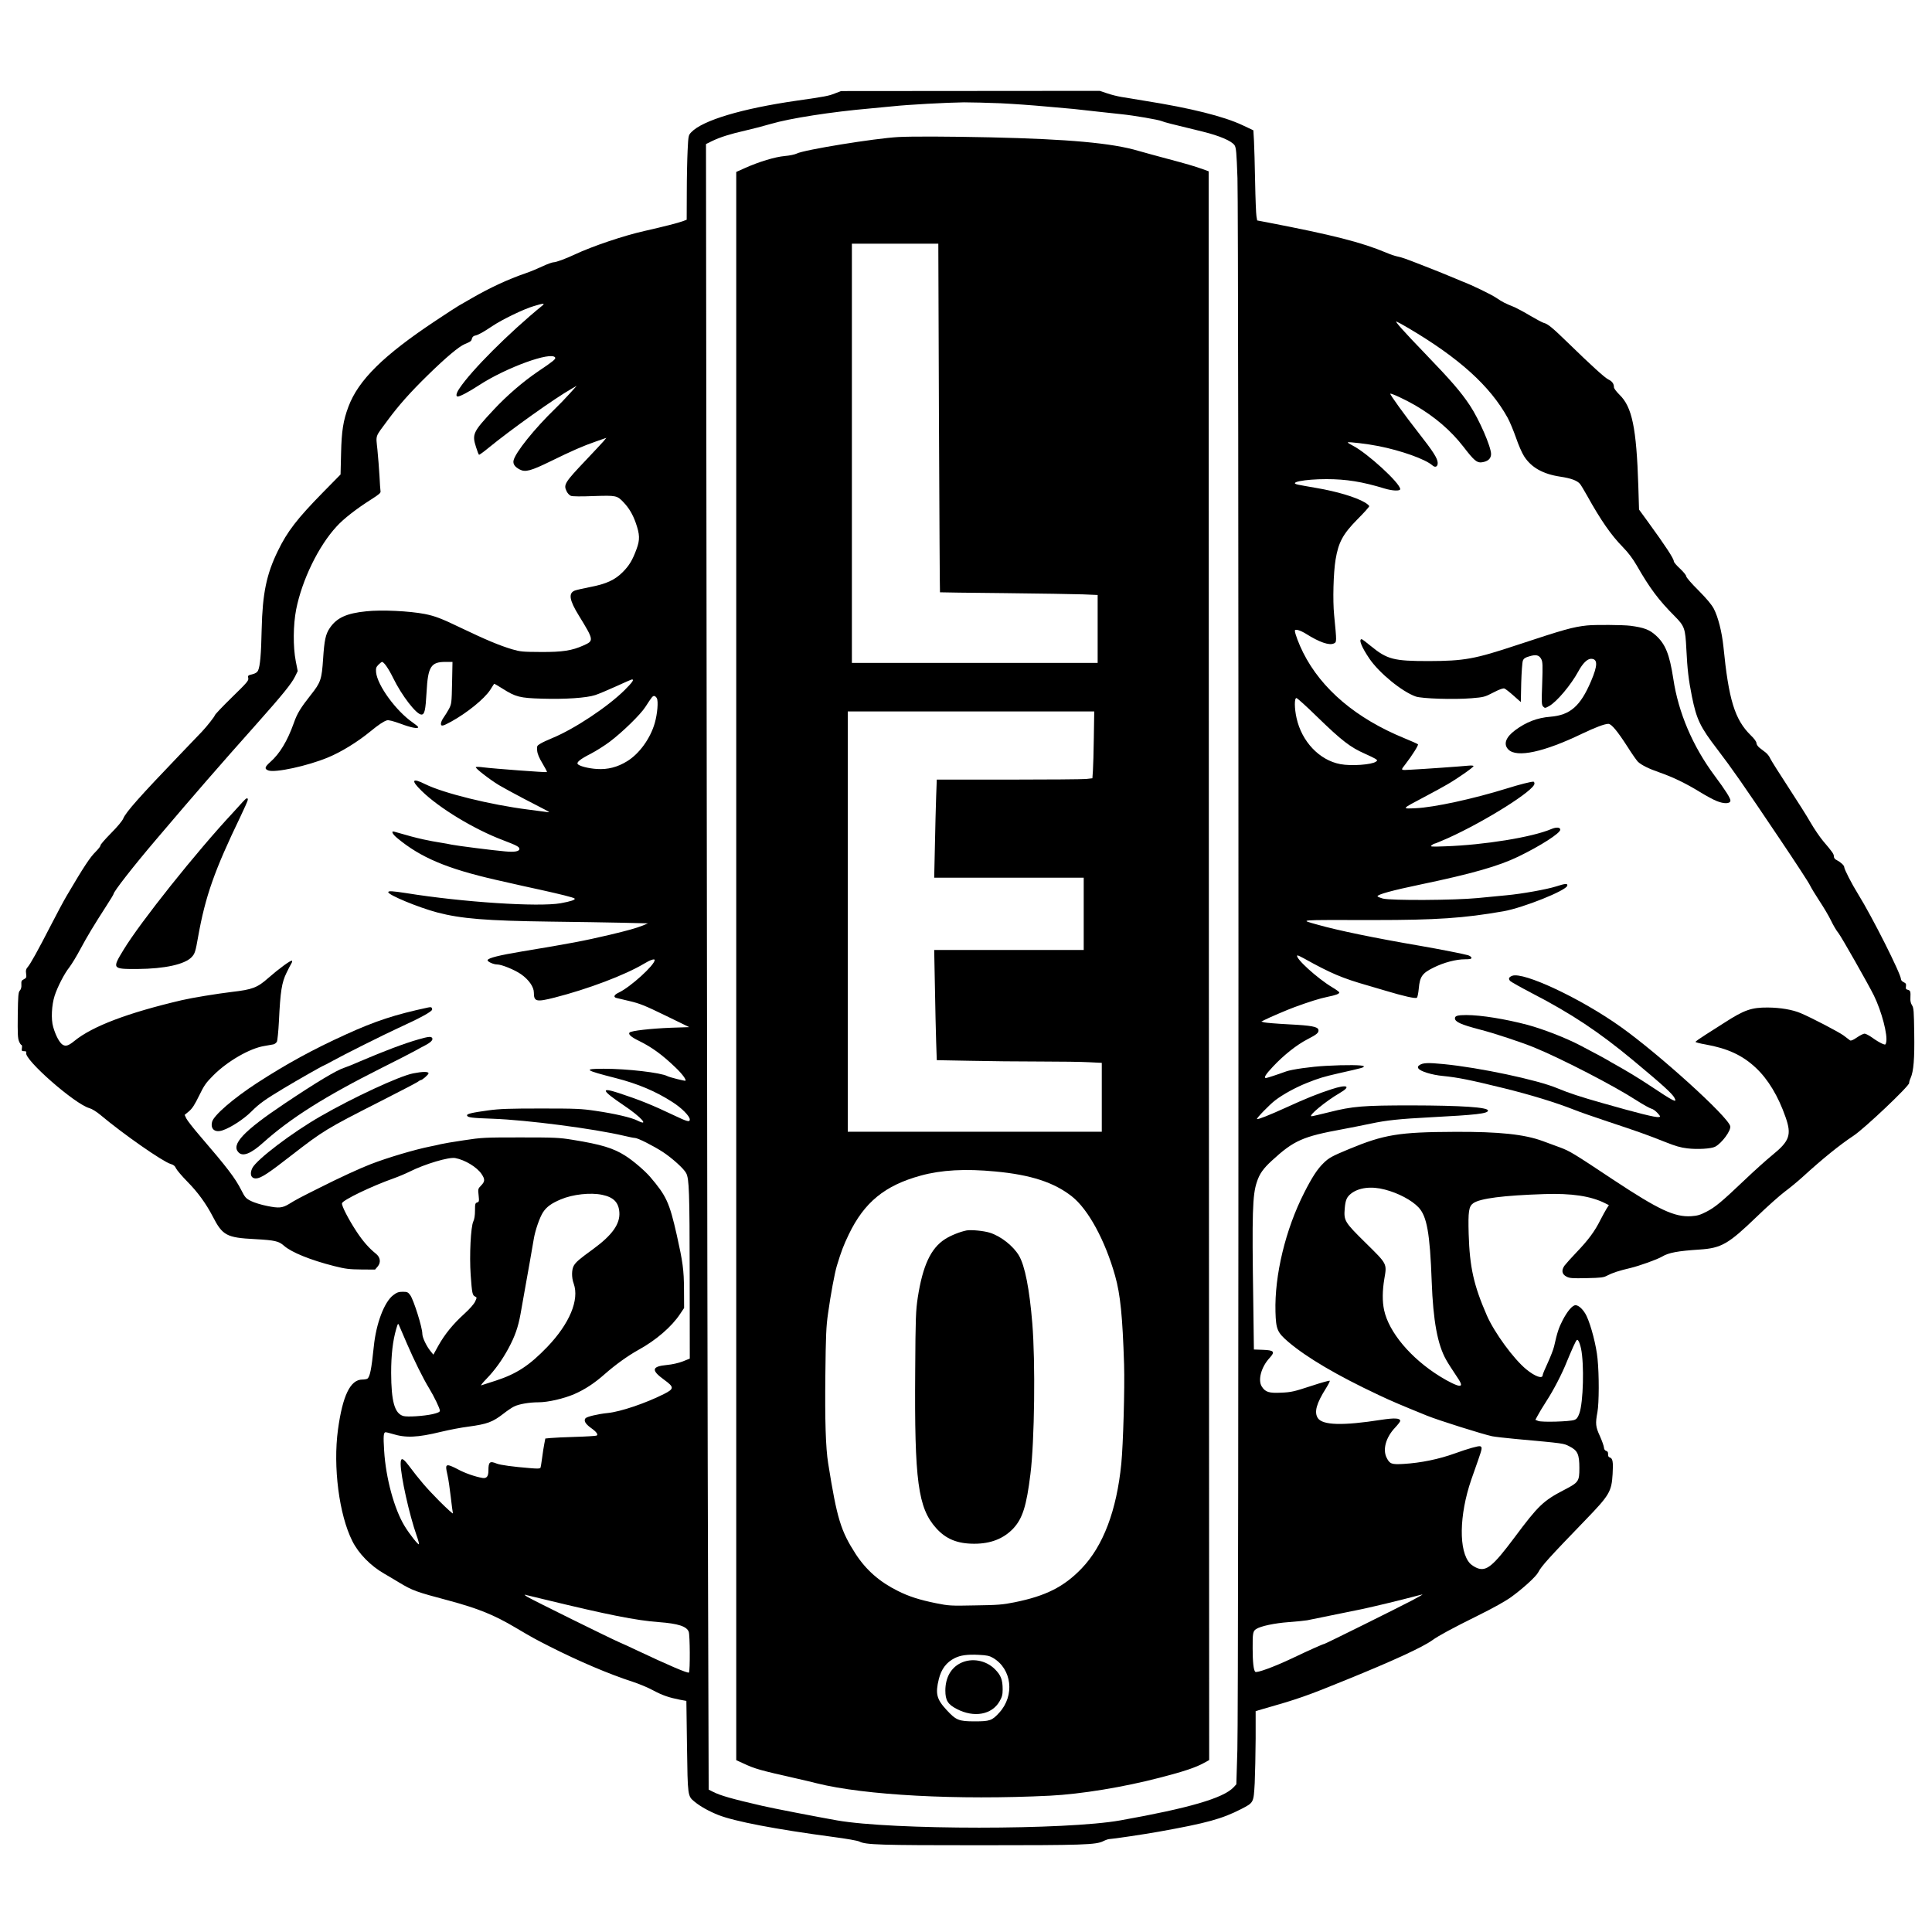 <?xml version="1.0" standalone="no"?>
<!DOCTYPE svg PUBLIC "-//W3C//DTD SVG 20010904//EN"
 "http://www.w3.org/TR/2001/REC-SVG-20010904/DTD/svg10.dtd">
<svg version="1.0" xmlns="http://www.w3.org/2000/svg"
 width="1871pt" height="1871pt" viewBox="0 0 1871 1871"
 preserveAspectRatio="xMidYMid meet">
<g transform="translate(0,1871) scale(0.1,-0.1)">
<path d="M8085 17805 c-64 -25 -92 -30 -370 -70 -528 -76 -910 -190 -1020
-305 -28 -29 -29 -33 -36 -177 -4 -82 -8 -266 -8 -409 l-1 -262 -37 -14 c-42
-16 -183 -52 -368 -94 -202 -45 -508 -148 -680 -229 -87 -41 -180 -75 -204
-75 -14 0 -62 -18 -107 -39 -44 -21 -116 -51 -160 -66 -175 -60 -353 -143
-529 -245 -50 -29 -106 -61 -125 -72 -19 -11 -118 -75 -220 -143 -506 -336
-749 -575 -846 -834 -50 -134 -66 -232 -71 -451 l-5 -205 -172 -175 c-248
-253 -344 -377 -435 -565 -110 -225 -149 -411 -157 -760 -5 -244 -15 -355 -35
-399 -8 -17 -25 -28 -56 -36 -42 -10 -44 -13 -39 -37 6 -23 -10 -42 -159 -187
-91 -89 -165 -167 -165 -174 0 -9 -79 -110 -125 -158 -5 -6 -98 -103 -206
-215 -399 -416 -529 -563 -555 -625 -9 -23 -58 -82 -121 -145 -58 -59 -103
-111 -100 -116 3 -5 -19 -34 -49 -64 -51 -50 -113 -143 -277 -422 -27 -45 -96
-174 -154 -287 -130 -253 -200 -378 -226 -407 -15 -17 -19 -31 -14 -63 5 -36
2 -41 -21 -53 -23 -11 -27 -18 -25 -52 2 -25 -3 -45 -15 -58 -15 -17 -17 -47
-20 -237 -2 -177 0 -225 12 -254 8 -20 19 -36 24 -36 5 0 7 -14 4 -30 -4 -27
-1 -30 22 -30 18 0 24 -4 20 -15 -25 -63 473 -500 613 -537 24 -7 68 -34 105
-65 224 -188 602 -451 680 -475 29 -8 43 -20 52 -42 8 -17 58 -76 112 -131 98
-99 179 -210 244 -335 95 -185 134 -206 409 -220 194 -11 230 -19 281 -64 72
-64 257 -139 486 -197 112 -28 147 -32 262 -33 l134 -1 25 29 c34 40 27 91
-18 126 -66 53 -124 119 -186 213 -77 117 -146 250 -141 274 6 31 287 166 499
241 48 17 119 47 157 66 146 73 379 143 441 131 95 -18 210 -88 255 -155 34
-51 33 -72 -5 -111 -30 -31 -31 -34 -24 -94 6 -58 5 -64 -14 -70 -19 -6 -21
-14 -21 -79 0 -46 -6 -84 -16 -104 -25 -51 -39 -327 -26 -518 13 -181 17 -198
43 -210 18 -9 18 -10 0 -49 -11 -24 -52 -71 -105 -119 -109 -99 -188 -196
-251 -308 l-48 -87 -30 37 c-39 49 -77 130 -77 165 0 62 -84 328 -117 374 -21
29 -29 33 -73 33 -39 0 -57 -6 -92 -33 -86 -65 -166 -274 -188 -497 -23 -224
-38 -296 -63 -312 -7 -4 -28 -8 -48 -8 -116 0 -191 -155 -236 -485 -49 -360
11 -825 139 -1079 61 -122 177 -240 309 -316 38 -22 101 -59 140 -83 134 -81
168 -93 484 -177 285 -77 438 -138 650 -264 164 -97 194 -113 330 -182 276
-140 576 -268 800 -340 61 -20 151 -57 200 -84 92 -49 154 -70 261 -91 l61
-11 6 -439 c7 -486 6 -482 73 -537 54 -45 140 -93 228 -128 158 -63 556 -139
1118 -214 122 -16 232 -35 250 -44 62 -32 201 -36 1164 -36 1000 0 1129 4
1199 40 22 11 48 20 59 20 26 0 337 46 476 71 469 84 613 124 801 220 121 63
119 59 130 251 4 89 8 283 9 430 l0 267 58 17 c352 100 433 128 822 287 453
184 737 315 830 382 64 46 192 115 450 243 138 68 260 136 315 176 113 82 241
198 262 240 29 58 109 146 457 506 233 241 253 275 263 446 7 116 1 150 -26
159 -14 4 -19 14 -18 32 1 19 -4 28 -18 32 -13 4 -21 16 -22 33 -1 15 -19 65
-39 110 -42 91 -45 121 -24 233 16 87 17 361 1 517 -12 126 -62 319 -106 413
-28 59 -75 105 -107 105 -30 0 -79 -57 -125 -146 -38 -74 -52 -116 -83 -254
-7 -30 -35 -101 -61 -158 -27 -57 -49 -111 -49 -118 0 -41 -72 -16 -158 54
-123 100 -311 358 -383 523 -128 294 -166 467 -176 789 -6 220 1 267 45 298
66 46 290 75 687 88 263 9 451 -19 588 -88 l38 -19 -21 -32 c-11 -18 -39 -68
-61 -111 -55 -111 -118 -195 -229 -311 -53 -55 -106 -115 -119 -132 -32 -46
-25 -83 19 -106 30 -16 56 -18 195 -15 142 3 165 6 200 25 47 25 112 47 224
73 91 22 260 83 306 110 65 39 152 55 365 69 211 14 278 53 553 318 100 97
223 206 272 243 50 37 126 100 170 140 196 179 362 313 495 401 104 68 543
484 539 511 -1 7 5 29 14 48 29 65 39 187 35 435 -3 213 -5 244 -21 269 -12
18 -18 43 -16 69 3 66 0 74 -24 81 -19 4 -23 11 -19 34 3 23 -1 30 -22 40 -14
6 -26 19 -26 28 0 51 -280 607 -415 824 -62 100 -135 242 -135 263 0 16 -35
48 -72 67 -18 8 -28 21 -28 35 0 24 -12 42 -105 151 -33 40 -86 118 -119 175
-32 57 -130 212 -217 345 -87 133 -165 257 -174 276 -8 20 -28 46 -44 59 -17
13 -44 34 -61 47 -17 14 -30 33 -30 46 0 13 -21 43 -56 76 -154 152 -213 343
-264 860 -15 142 -51 284 -93 365 -22 41 -68 96 -149 178 -66 65 -118 125
-118 136 0 10 -27 43 -60 74 -33 30 -60 62 -60 70 0 27 -76 143 -251 384 l-86
118 -7 230 c-18 560 -60 764 -182 882 -31 31 -54 61 -54 73 0 34 -18 58 -54
75 -35 17 -165 135 -396 360 -146 142 -191 179 -230 188 -14 4 -72 35 -130 69
-58 35 -126 71 -150 82 -101 41 -117 50 -174 88 -52 36 -243 128 -336 163 -19
8 -73 30 -120 50 -79 33 -114 47 -275 110 -153 60 -194 74 -231 81 -21 4 -70
20 -109 37 -241 101 -516 171 -1160 295 l-90 17 -7 40 c-4 22 -10 173 -13 335
-3 162 -8 341 -11 396 l-6 102 -106 50 c-181 85 -499 165 -947 236 -88 15
-189 31 -225 37 -36 6 -98 21 -138 35 l-72 24 -1253 -1 -1252 -1 -60 -23z
m1605 -95 c124 -6 320 -20 435 -31 116 -10 237 -21 270 -24 33 -4 139 -15 235
-26 96 -10 200 -22 230 -25 119 -12 359 -53 391 -67 33 -13 73 -23 398 -102
162 -40 279 -90 307 -132 15 -24 19 -65 28 -318 13 -395 13 -14770 -1 -15223
l-10 -332 -28 -30 c-100 -104 -428 -200 -1095 -319 -522 -94 -2211 -94 -2745
0 -192 34 -622 117 -720 140 -300 69 -408 100 -481 137 l-41 21 -6 1943 c-4
1069 -10 4654 -13 7968 l-7 6025 59 29 c79 38 174 68 319 101 66 15 179 44
250 65 183 54 586 117 965 150 63 6 162 15 220 21 136 15 519 36 685 38 72 0
231 -4 355 -9z m-4440 -1961 c-322 -263 -685 -626 -801 -801 -31 -45 -37 -78
-16 -78 22 0 111 47 207 110 261 170 698 329 736 268 9 -14 -19 -37 -162 -133
-145 -98 -304 -234 -436 -376 -198 -212 -208 -234 -168 -359 12 -39 25 -72 29
-74 3 -2 44 27 91 66 216 177 644 482 805 573 l50 29 -72 -80 c-39 -43 -100
-107 -135 -140 -200 -193 -390 -429 -405 -505 -6 -34 13 -61 61 -86 53 -28
108 -13 296 79 217 106 313 148 442 193 l100 35 -27 -33 c-15 -17 -91 -99
-169 -181 -205 -216 -220 -239 -190 -301 9 -21 28 -41 43 -47 16 -6 99 -7 221
-2 220 7 226 6 291 -63 51 -54 87 -115 116 -197 39 -112 41 -162 8 -252 -40
-109 -71 -161 -135 -225 -74 -75 -161 -115 -315 -144 -66 -13 -132 -28 -148
-34 -64 -25 -54 -92 38 -241 147 -240 148 -245 47 -290 -113 -51 -204 -65
-412 -64 -179 1 -202 3 -280 26 -126 38 -250 90 -495 207 -188 91 -252 115
-351 135 -150 29 -421 42 -567 26 -191 -19 -287 -63 -354 -163 -40 -59 -52
-117 -64 -297 -13 -198 -23 -229 -117 -347 -100 -127 -134 -181 -166 -273 -63
-177 -137 -299 -229 -380 -54 -48 -58 -66 -19 -81 65 -25 379 43 577 125 129
53 288 151 412 253 77 63 127 97 160 107 15 5 58 -6 133 -33 104 -39 170 -51
170 -33 0 5 -24 25 -53 45 -161 111 -343 360 -355 487 -3 39 0 49 23 73 15 15
31 27 34 27 19 0 64 -65 109 -157 83 -170 225 -353 273 -353 31 0 40 41 50
218 13 246 42 292 183 292 l68 0 -4 -202 c-4 -195 -5 -205 -30 -253 -15 -27
-38 -65 -52 -84 -14 -19 -26 -46 -26 -59 0 -29 18 -25 100 20 154 85 319 219
376 305 20 32 38 59 39 61 2 2 39 -20 82 -47 126 -80 167 -91 383 -97 220 -7
431 7 515 35 33 11 124 49 203 85 78 36 147 66 152 66 24 0 4 -28 -72 -104
-165 -163 -485 -375 -698 -463 -47 -19 -100 -44 -119 -56 -31 -19 -33 -23 -29
-66 3 -33 19 -70 52 -125 26 -43 45 -80 43 -83 -6 -5 -515 33 -617 46 -36 5
-68 6 -72 2 -10 -8 131 -118 225 -175 43 -25 147 -82 231 -126 85 -44 180 -93
212 -110 44 -23 51 -29 29 -25 -16 2 -102 14 -190 25 -364 46 -822 159 -997
246 -128 64 -142 39 -35 -65 170 -167 509 -372 787 -477 134 -51 160 -65 160
-85 0 -24 -46 -33 -139 -24 -110 9 -469 55 -516 65 -22 5 -71 14 -110 20 -38
5 -113 20 -165 31 -80 18 -130 31 -282 75 -34 10 -18 -24 30 -63 225 -187 480
-295 952 -403 270 -61 307 -70 425 -95 199 -44 329 -76 339 -86 13 -12 -35
-28 -134 -46 -214 -38 -950 10 -1496 98 -137 21 -174 23 -174 9 0 -27 292
-148 473 -196 232 -61 478 -81 1097 -89 250 -3 565 -8 700 -11 l245 -6 -50
-21 c-66 -26 -148 -49 -325 -91 -248 -58 -373 -82 -845 -160 -221 -37 -326
-63 -333 -84 -4 -14 56 -42 92 -42 44 0 169 -51 231 -94 75 -52 125 -123 125
-178 0 -88 23 -94 200 -49 325 83 682 218 868 329 57 35 102 50 102 35 0 -49
-235 -262 -347 -315 -45 -21 -56 -43 -25 -52 9 -2 68 -16 130 -31 95 -22 148
-43 345 -139 l232 -113 -180 -6 c-198 -8 -381 -29 -398 -46 -16 -16 14 -44 91
-81 126 -62 226 -135 355 -259 62 -59 105 -117 95 -127 -5 -4 -154 33 -176 45
-63 33 -385 71 -615 71 -205 0 -188 -13 118 -91 211 -54 387 -128 546 -231 88
-55 169 -137 169 -169 0 -28 -23 -22 -149 38 -219 104 -333 150 -539 218 -181
59 -167 26 48 -119 169 -113 255 -210 131 -147 -54 28 -221 67 -401 93 -140
21 -191 23 -530 23 -306 0 -400 -3 -510 -18 -160 -22 -213 -34 -207 -50 6 -19
44 -24 247 -31 335 -12 980 -96 1277 -166 45 -11 91 -20 101 -20 28 0 175 -74
271 -136 91 -60 204 -162 226 -205 29 -55 33 -181 34 -980 l1 -816 -67 -27
c-42 -16 -102 -30 -157 -35 -144 -14 -152 -50 -27 -141 102 -74 102 -89 -1
-141 -175 -88 -419 -171 -543 -183 -97 -10 -201 -35 -215 -51 -19 -23 -1 -54
51 -92 57 -40 76 -68 55 -76 -8 -3 -99 -9 -203 -12 -103 -3 -211 -8 -240 -11
l-52 -5 -10 -52 c-6 -29 -15 -89 -21 -135 -6 -46 -13 -89 -16 -96 -3 -9 -28
-10 -97 -4 -164 13 -291 30 -326 44 -68 28 -81 17 -81 -66 0 -58 -17 -79 -57
-73 -71 12 -174 48 -239 84 -39 21 -81 39 -93 39 -25 0 -26 -15 -6 -102 8 -35
21 -126 30 -203 9 -77 18 -149 21 -160 4 -11 -56 43 -133 120 -127 129 -183
194 -300 349 -54 70 -73 73 -73 10 0 -117 84 -494 154 -693 15 -41 25 -79 23
-85 -4 -13 -89 94 -138 174 -101 165 -183 466 -199 732 -9 143 -6 178 15 178
6 0 34 -7 61 -15 134 -42 244 -37 475 19 79 19 198 42 264 50 184 25 235 44
341 126 34 27 80 58 102 69 46 23 146 41 238 41 90 0 243 35 345 79 105 46
195 105 299 197 100 88 221 175 322 231 170 93 323 225 404 348 l39 58 -1 181
c-1 189 -12 266 -70 526 -72 317 -101 379 -259 564 -51 59 -165 157 -240 204
-115 73 -231 109 -510 154 -128 21 -172 23 -505 23 -348 0 -373 -1 -550 -28
-102 -15 -201 -32 -220 -37 -20 -5 -67 -16 -105 -23 -146 -29 -413 -108 -575
-171 -104 -40 -298 -129 -498 -230 -186 -93 -226 -114 -292 -155 -66 -40 -99
-43 -212 -20 -57 11 -128 33 -157 48 -50 25 -58 34 -95 107 -59 116 -136 217
-400 524 -64 74 -123 150 -132 169 l-16 34 42 35 c32 27 55 63 98 151 49 101
68 127 137 196 137 138 353 262 492 285 37 7 78 14 90 16 12 2 27 14 34 25 6
12 15 101 20 198 14 292 27 375 74 471 17 36 38 75 45 87 8 12 11 25 8 29 -10
9 -126 -76 -231 -168 -105 -93 -153 -111 -352 -134 -142 -17 -382 -56 -485
-80 -521 -122 -865 -252 -1040 -395 -58 -47 -84 -55 -115 -35 -30 20 -67 90
-90 171 -22 74 -15 212 14 302 28 86 94 215 143 276 22 29 71 109 108 179 66
123 125 221 255 423 36 55 65 104 65 108 1 24 194 271 412 527 383 451 611
713 978 1125 248 279 332 383 367 453 l26 53 -19 97 c-27 140 -25 350 4 500
57 286 216 614 392 804 66 73 190 170 337 263 75 48 92 62 88 79 -2 12 -7 77
-10 146 -4 69 -13 184 -20 255 -15 149 -26 115 99 285 108 146 219 271 392
440 173 169 298 274 353 297 61 26 65 29 71 54 4 15 15 26 30 29 33 7 78 32
169 93 94 63 302 164 401 193 95 29 112 29 80 3z m8389 -216 c493 -291 791
-561 961 -868 21 -38 57 -125 81 -193 23 -68 58 -149 79 -181 70 -109 183
-172 350 -197 105 -16 162 -37 191 -70 9 -11 40 -62 69 -114 131 -236 233
-383 345 -497 55 -56 97 -113 135 -178 125 -219 214 -338 367 -491 97 -98 104
-119 114 -319 10 -199 21 -295 54 -460 45 -222 80 -295 245 -510 144 -189 244
-331 608 -873 149 -221 280 -422 290 -445 11 -23 52 -91 92 -152 40 -60 91
-146 112 -190 21 -44 53 -99 72 -121 29 -37 287 -491 343 -604 76 -155 136
-385 119 -455 -6 -25 -7 -25 -41 -11 -20 9 -61 33 -92 56 -31 22 -65 40 -76
40 -11 0 -45 -17 -74 -37 -38 -26 -58 -34 -67 -28 -7 6 -35 27 -62 47 -46 34
-308 171 -417 217 -79 33 -194 53 -317 54 -158 1 -228 -23 -420 -147 -47 -30
-129 -82 -182 -116 -54 -34 -98 -65 -98 -70 0 -4 44 -16 98 -25 212 -38 356
-104 485 -225 119 -111 218 -275 289 -479 60 -171 39 -231 -127 -366 -54 -44
-175 -152 -267 -240 -227 -216 -290 -268 -375 -311 -58 -30 -86 -38 -145 -42
-162 -10 -316 63 -753 352 -391 260 -423 279 -520 315 -44 16 -117 43 -163 60
-177 66 -423 92 -852 90 -543 -2 -686 -26 -1026 -167 -166 -69 -194 -84 -247
-136 -58 -56 -110 -135 -186 -285 -182 -357 -289 -801 -279 -1156 5 -169 17
-198 124 -290 180 -153 474 -326 874 -514 124 -59 226 -102 470 -201 111 -45
537 -179 630 -199 25 -5 126 -17 225 -26 481 -44 464 -42 524 -72 79 -40 96
-76 96 -210 0 -129 -7 -139 -146 -211 -204 -106 -251 -151 -482 -461 -208
-278 -272 -331 -361 -297 -23 9 -54 29 -69 44 -112 117 -107 469 11 812 17 47
46 131 66 188 40 115 42 127 21 136 -15 6 -121 -24 -245 -69 -155 -56 -329
-92 -496 -102 -117 -7 -135 -1 -165 59 -41 80 -8 198 81 292 27 29 50 58 50
65 0 28 -53 31 -185 11 -370 -58 -567 -53 -613 17 -37 58 -14 141 80 290 22
35 38 67 36 71 -1 5 -84 -18 -183 -51 -162 -53 -191 -60 -286 -64 -120 -6
-155 5 -190 60 -39 62 -5 188 74 274 58 63 47 77 -65 81 l-85 3 -6 457 c-13
866 -8 1040 35 1166 25 78 62 130 145 206 213 196 299 234 688 305 72 13 194
38 272 54 151 32 273 45 578 61 442 23 555 36 555 65 0 32 -256 49 -740 50
-468 0 -570 -8 -799 -66 -85 -21 -161 -39 -169 -39 -40 0 138 147 271 224 117
68 75 88 -80 37 -130 -42 -249 -90 -439 -177 -165 -75 -274 -118 -281 -111 -7
7 121 139 176 181 74 57 196 124 306 168 117 47 166 61 305 93 239 54 251 57
247 69 -4 13 -173 15 -367 4 -146 -8 -328 -34 -385 -54 -82 -30 -186 -64 -195
-64 -25 0 -4 35 68 111 104 111 229 210 333 264 94 48 112 65 107 92 -6 30
-67 42 -286 53 -116 6 -223 15 -239 19 l-28 8 30 15 c37 20 236 105 290 124
141 52 250 86 320 100 83 17 115 29 115 43 0 5 -30 27 -67 49 -146 87 -363
285 -340 309 3 3 32 -10 64 -28 260 -145 371 -192 623 -264 52 -15 129 -38
170 -50 169 -51 290 -79 302 -67 6 6 14 47 18 91 10 113 34 147 142 200 100
50 219 81 305 81 48 0 63 3 63 14 0 8 -15 19 -32 25 -36 11 -272 58 -463 91
-444 76 -802 150 -995 205 -175 50 -223 46 550 45 600 0 866 18 1250 85 189
33 610 201 618 248 5 23 -17 22 -110 -8 -89 -28 -326 -71 -478 -85 -58 -6
-184 -18 -280 -27 -229 -22 -838 -25 -917 -5 -29 8 -53 18 -53 22 0 18 142 57
420 115 493 103 753 177 943 269 215 104 407 227 407 261 0 24 -38 27 -87 6
-186 -79 -649 -154 -1028 -167 -137 -5 -148 -4 -131 10 11 9 24 16 29 16 6 0
64 25 131 54 362 164 836 462 836 527 0 10 -4 19 -10 19 -26 0 -130 -26 -255
-65 -328 -102 -707 -184 -885 -192 -138 -6 -141 -10 80 107 85 45 187 100 225
123 96 55 255 166 255 178 0 5 -22 7 -52 4 -68 -7 -435 -33 -556 -39 -102 -6
-100 -8 -51 54 67 87 128 185 121 192 -5 5 -64 31 -132 59 -466 191 -802 475
-980 829 -41 82 -80 185 -80 212 0 20 52 5 111 -32 126 -79 220 -112 265 -92
30 14 30 10 4 277 -14 140 -7 408 14 535 28 168 70 247 212 391 63 63 114 120
114 127 0 6 -19 22 -42 36 -91 53 -273 107 -473 141 -77 13 -155 27 -172 31
-106 21 59 54 272 54 193 0 348 -25 564 -91 75 -23 151 -26 151 -6 0 58 -320
351 -462 423 -28 14 -48 27 -45 30 7 7 192 -15 297 -36 222 -44 454 -127 522
-187 28 -25 53 -12 51 26 -2 43 -44 109 -182 285 -135 172 -283 377 -277 383
7 8 148 -58 241 -112 193 -113 345 -244 467 -401 103 -134 131 -158 179 -151
58 8 88 35 89 79 0 72 -115 336 -206 473 -89 133 -178 236 -435 503 -200 207
-298 317 -275 308 11 -4 63 -32 115 -63z m-7278 -3585 c16 -29 5 -153 -20
-240 -43 -150 -150 -298 -268 -370 -92 -57 -188 -82 -292 -75 -84 5 -175 29
-187 49 -11 17 29 49 126 98 52 27 136 80 185 117 122 92 297 262 345 337 63
97 70 106 85 106 8 0 20 -10 26 -22z m6396 -181 c238 -231 320 -294 463 -357
41 -18 86 -40 99 -48 21 -14 22 -17 6 -28 -41 -30 -240 -44 -345 -24 -203 38
-374 219 -424 447 -21 94 -22 193 -1 193 8 0 99 -82 202 -183z m654 -4577
c129 -33 261 -103 326 -172 81 -85 111 -249 128 -718 14 -383 57 -613 140
-759 17 -31 57 -93 88 -139 60 -87 69 -112 40 -112 -25 0 -107 40 -189 91
-282 175 -494 428 -540 642 -18 84 -17 186 2 301 26 151 30 142 -181 350 -206
203 -212 214 -202 336 7 78 19 107 60 140 74 59 197 75 328 40z m-7579 -51
c110 -23 159 -73 166 -169 8 -113 -69 -221 -252 -355 -138 -100 -166 -125
-188 -160 -23 -38 -24 -117 -2 -176 56 -157 -40 -387 -255 -612 -174 -181
-298 -262 -501 -328 -69 -22 -132 -42 -140 -45 -8 -3 15 26 51 63 79 81 152
182 213 295 63 117 94 206 117 333 11 61 28 160 39 220 11 61 33 187 50 280
17 94 34 195 39 225 14 86 58 212 91 262 35 52 81 85 171 123 115 49 289 68
401 44z m-1892 -1439 c68 -158 158 -341 216 -435 48 -79 104 -195 104 -216 0
-13 -17 -21 -71 -34 -87 -19 -244 -29 -283 -18 -85 25 -117 141 -118 418 0
175 16 311 49 425 17 57 18 58 29 32 6 -15 39 -92 74 -172z m11371 -49 c32
-152 22 -523 -16 -628 -15 -41 -25 -55 -49 -64 -42 -16 -313 -24 -349 -10
l-28 11 21 39 c11 22 49 85 85 141 70 107 154 270 199 384 15 37 43 103 62
145 33 70 36 75 49 57 8 -10 19 -44 26 -75z m-10056 -2426 c634 -154 906 -208
1126 -224 186 -14 270 -41 289 -94 12 -34 14 -376 2 -394 -7 -12 -204 73 -507
216 -49 24 -126 59 -170 78 -104 46 -827 403 -885 437 -25 15 -36 25 -25 22
11 -2 88 -21 170 -41z m8425 -11 c-141 -74 -846 -424 -855 -424 -10 0 -141
-58 -315 -141 -174 -82 -340 -143 -354 -129 -16 16 -25 95 -25 225 -1 150 3
169 34 189 42 28 178 57 315 67 74 5 155 14 180 18 91 18 408 83 525 107 130
28 359 83 495 119 47 13 90 23 95 24 6 0 -37 -24 -95 -55z"/>
<path d="M8700 17383 c-231 -13 -915 -124 -984 -160 -17 -9 -69 -20 -116 -24
-93 -8 -249 -55 -387 -117 l-83 -37 0 -7690 0 -7691 68 -31 c116 -54 159 -66
527 -149 61 -14 144 -33 185 -44 465 -116 1362 -164 2257 -120 301 15 715 83
1067 175 236 61 345 98 425 142 l51 28 -3 7693 -2 7693 -55 20 c-77 28 -159
52 -355 104 -93 25 -215 58 -270 74 -255 76 -681 114 -1435 131 -407 9 -763
10 -890 3z m393 -2720 c4 -927 8 -1687 10 -1689 1 -1 281 -5 622 -8 341 -4
684 -9 763 -12 l142 -6 0 -329 0 -329 -1190 0 -1190 0 0 2030 0 2030 418 0
419 0 6 -1687z m1500 -3095 c-2 -139 -6 -285 -9 -324 l-5 -71 -61 -7 c-34 -3
-372 -6 -753 -6 l-693 0 -6 -162 c-3 -90 -9 -304 -12 -475 l-7 -313 724 0 724
0 0 -350 0 -350 -724 0 -724 0 7 -357 c3 -197 9 -437 12 -534 l6 -176 322 -6
c176 -4 481 -7 677 -7 196 0 411 -3 477 -7 l122 -6 0 -334 0 -333 -1230 0
-1230 0 0 2035 0 2035 1194 0 1193 0 -4 -252z m-953 -4203 c342 -32 567 -105
740 -241 158 -124 322 -425 419 -769 51 -181 72 -391 87 -860 7 -225 -9 -777
-27 -960 -45 -453 -175 -796 -384 -1014 -171 -178 -347 -267 -650 -328 -114
-23 -161 -27 -380 -30 -239 -5 -256 -4 -380 21 -159 32 -265 66 -370 119 -176
87 -307 202 -408 357 -145 225 -181 341 -267 880 -24 150 -32 416 -27 855 4
380 8 473 26 595 25 182 65 396 86 464 44 143 62 191 115 302 150 311 349 474
696 569 200 55 432 68 724 40z m-24 -4710 c184 -108 213 -365 61 -531 -70 -77
-91 -84 -239 -84 -153 0 -179 11 -270 109 -98 106 -111 158 -76 301 24 96 73
162 153 202 55 28 123 38 235 32 77 -4 102 -9 136 -29z"/>
<path d="M9360 6794 c-64 -13 -154 -49 -208 -84 -138 -88 -216 -257 -264 -565
-19 -128 -22 -188 -25 -715 -8 -1063 27 -1323 203 -1519 95 -106 206 -151 369
-151 160 0 284 49 378 148 90 97 128 218 166 527 40 320 49 1086 18 1460 -27
331 -72 559 -129 655 -56 95 -177 189 -282 222 -62 19 -181 30 -226 22z"/>
<path d="M9302 2604 c-94 -47 -146 -141 -147 -264 0 -97 24 -136 112 -181 166
-86 339 -55 413 75 24 42 30 63 30 115 0 94 -17 138 -75 196 -88 88 -226 112
-333 59z"/>
<path d="M2345 10938 c-21 -24 -61 -68 -89 -98 -353 -378 -900 -1064 -1060
-1329 -112 -184 -110 -186 137 -185 263 2 458 45 524 116 30 32 37 54 62 198
70 391 158 641 410 1163 39 81 71 154 71 162 0 25 -16 17 -55 -27z"/>
<path d="M4145 8953 c-318 -68 -509 -130 -800 -263 -313 -142 -570 -283 -853
-466 -232 -151 -422 -315 -438 -378 -18 -71 28 -108 103 -82 80 27 205 109
278 182 77 77 129 114 315 226 130 78 376 218 383 218 3 0 42 21 88 46 102 57
498 255 629 315 221 101 335 163 335 183 0 21 -10 26 -40 19z"/>
<path d="M4055 8645 c-137 -39 -337 -114 -565 -212 -63 -28 -133 -56 -155 -63
-76 -24 -268 -139 -580 -348 -399 -267 -520 -397 -444 -473 42 -42 119 -11
235 93 268 240 600 450 1154 728 135 68 279 141 320 164 41 23 86 47 100 54
49 26 73 49 67 66 -8 21 -34 19 -132 -9z"/>
<path d="M4000 8315 c-135 -27 -581 -234 -895 -415 -276 -158 -618 -418 -661
-501 -29 -58 -13 -103 36 -101 45 1 115 46 338 220 313 243 345 262 857 522
187 95 352 181 367 191 14 11 29 19 33 19 14 0 75 53 75 66 0 18 -59 17 -150
-1z"/>
<path d="M15370 12653 c-139 -15 -220 -38 -680 -190 -410 -136 -509 -154 -855
-155 -338 0 -401 16 -560 146 -44 36 -83 66 -88 66 -32 0 -1 -77 75 -189 96
-140 315 -319 448 -366 59 -21 370 -31 540 -17 120 10 128 12 213 56 60 31 94
43 107 38 10 -4 50 -35 88 -69 l70 -62 4 187 c3 103 10 199 16 214 8 21 23 31
63 42 64 20 95 12 115 -27 14 -26 15 -59 9 -237 -7 -187 -6 -208 10 -223 16
-16 19 -16 57 5 75 42 211 204 283 336 42 78 87 122 123 122 66 0 66 -63 0
-217 -103 -242 -202 -328 -393 -344 -128 -10 -234 -51 -341 -130 -93 -69 -117
-137 -66 -188 81 -81 343 -25 714 154 128 61 218 95 254 95 30 0 89 -72 188
-226 42 -67 87 -130 99 -142 35 -32 105 -67 207 -102 126 -44 252 -104 386
-186 60 -37 135 -78 168 -91 71 -29 130 -28 134 2 3 21 -48 102 -154 244 -211
284 -350 609 -399 936 -37 241 -77 339 -172 424 -60 54 -115 74 -244 91 -70 9
-344 11 -419 3z"/>
<path d="M14644 9260 c-33 -13 -39 -30 -18 -51 11 -10 105 -63 209 -117 386
-200 648 -374 985 -654 279 -232 375 -319 396 -360 28 -53 -1 -39 -246 124
-104 69 -215 136 -340 206 -25 13 -49 28 -55 32 -10 7 -106 59 -270 145 -137
72 -357 158 -512 200 -212 56 -449 95 -593 95 -84 0 -110 -8 -110 -31 0 -35
57 -61 240 -109 144 -37 409 -125 530 -175 263 -108 769 -369 988 -511 64 -41
129 -77 145 -81 15 -3 41 -22 59 -42 30 -34 31 -36 11 -39 -31 -5 -202 38
-543 135 -212 60 -328 98 -438 144 -192 81 -753 200 -1102 234 -152 15 -202
13 -235 -11 -15 -11 -17 -18 -9 -31 18 -28 130 -63 238 -73 141 -14 259 -37
596 -120 254 -63 494 -136 674 -207 49 -20 196 -71 325 -114 284 -94 386 -130
556 -198 97 -39 152 -55 215 -62 97 -12 232 -4 270 16 65 34 156 158 146 199
-23 94 -689 697 -1061 962 -385 274 -942 536 -1051 494z"/>
</g>
</svg>
